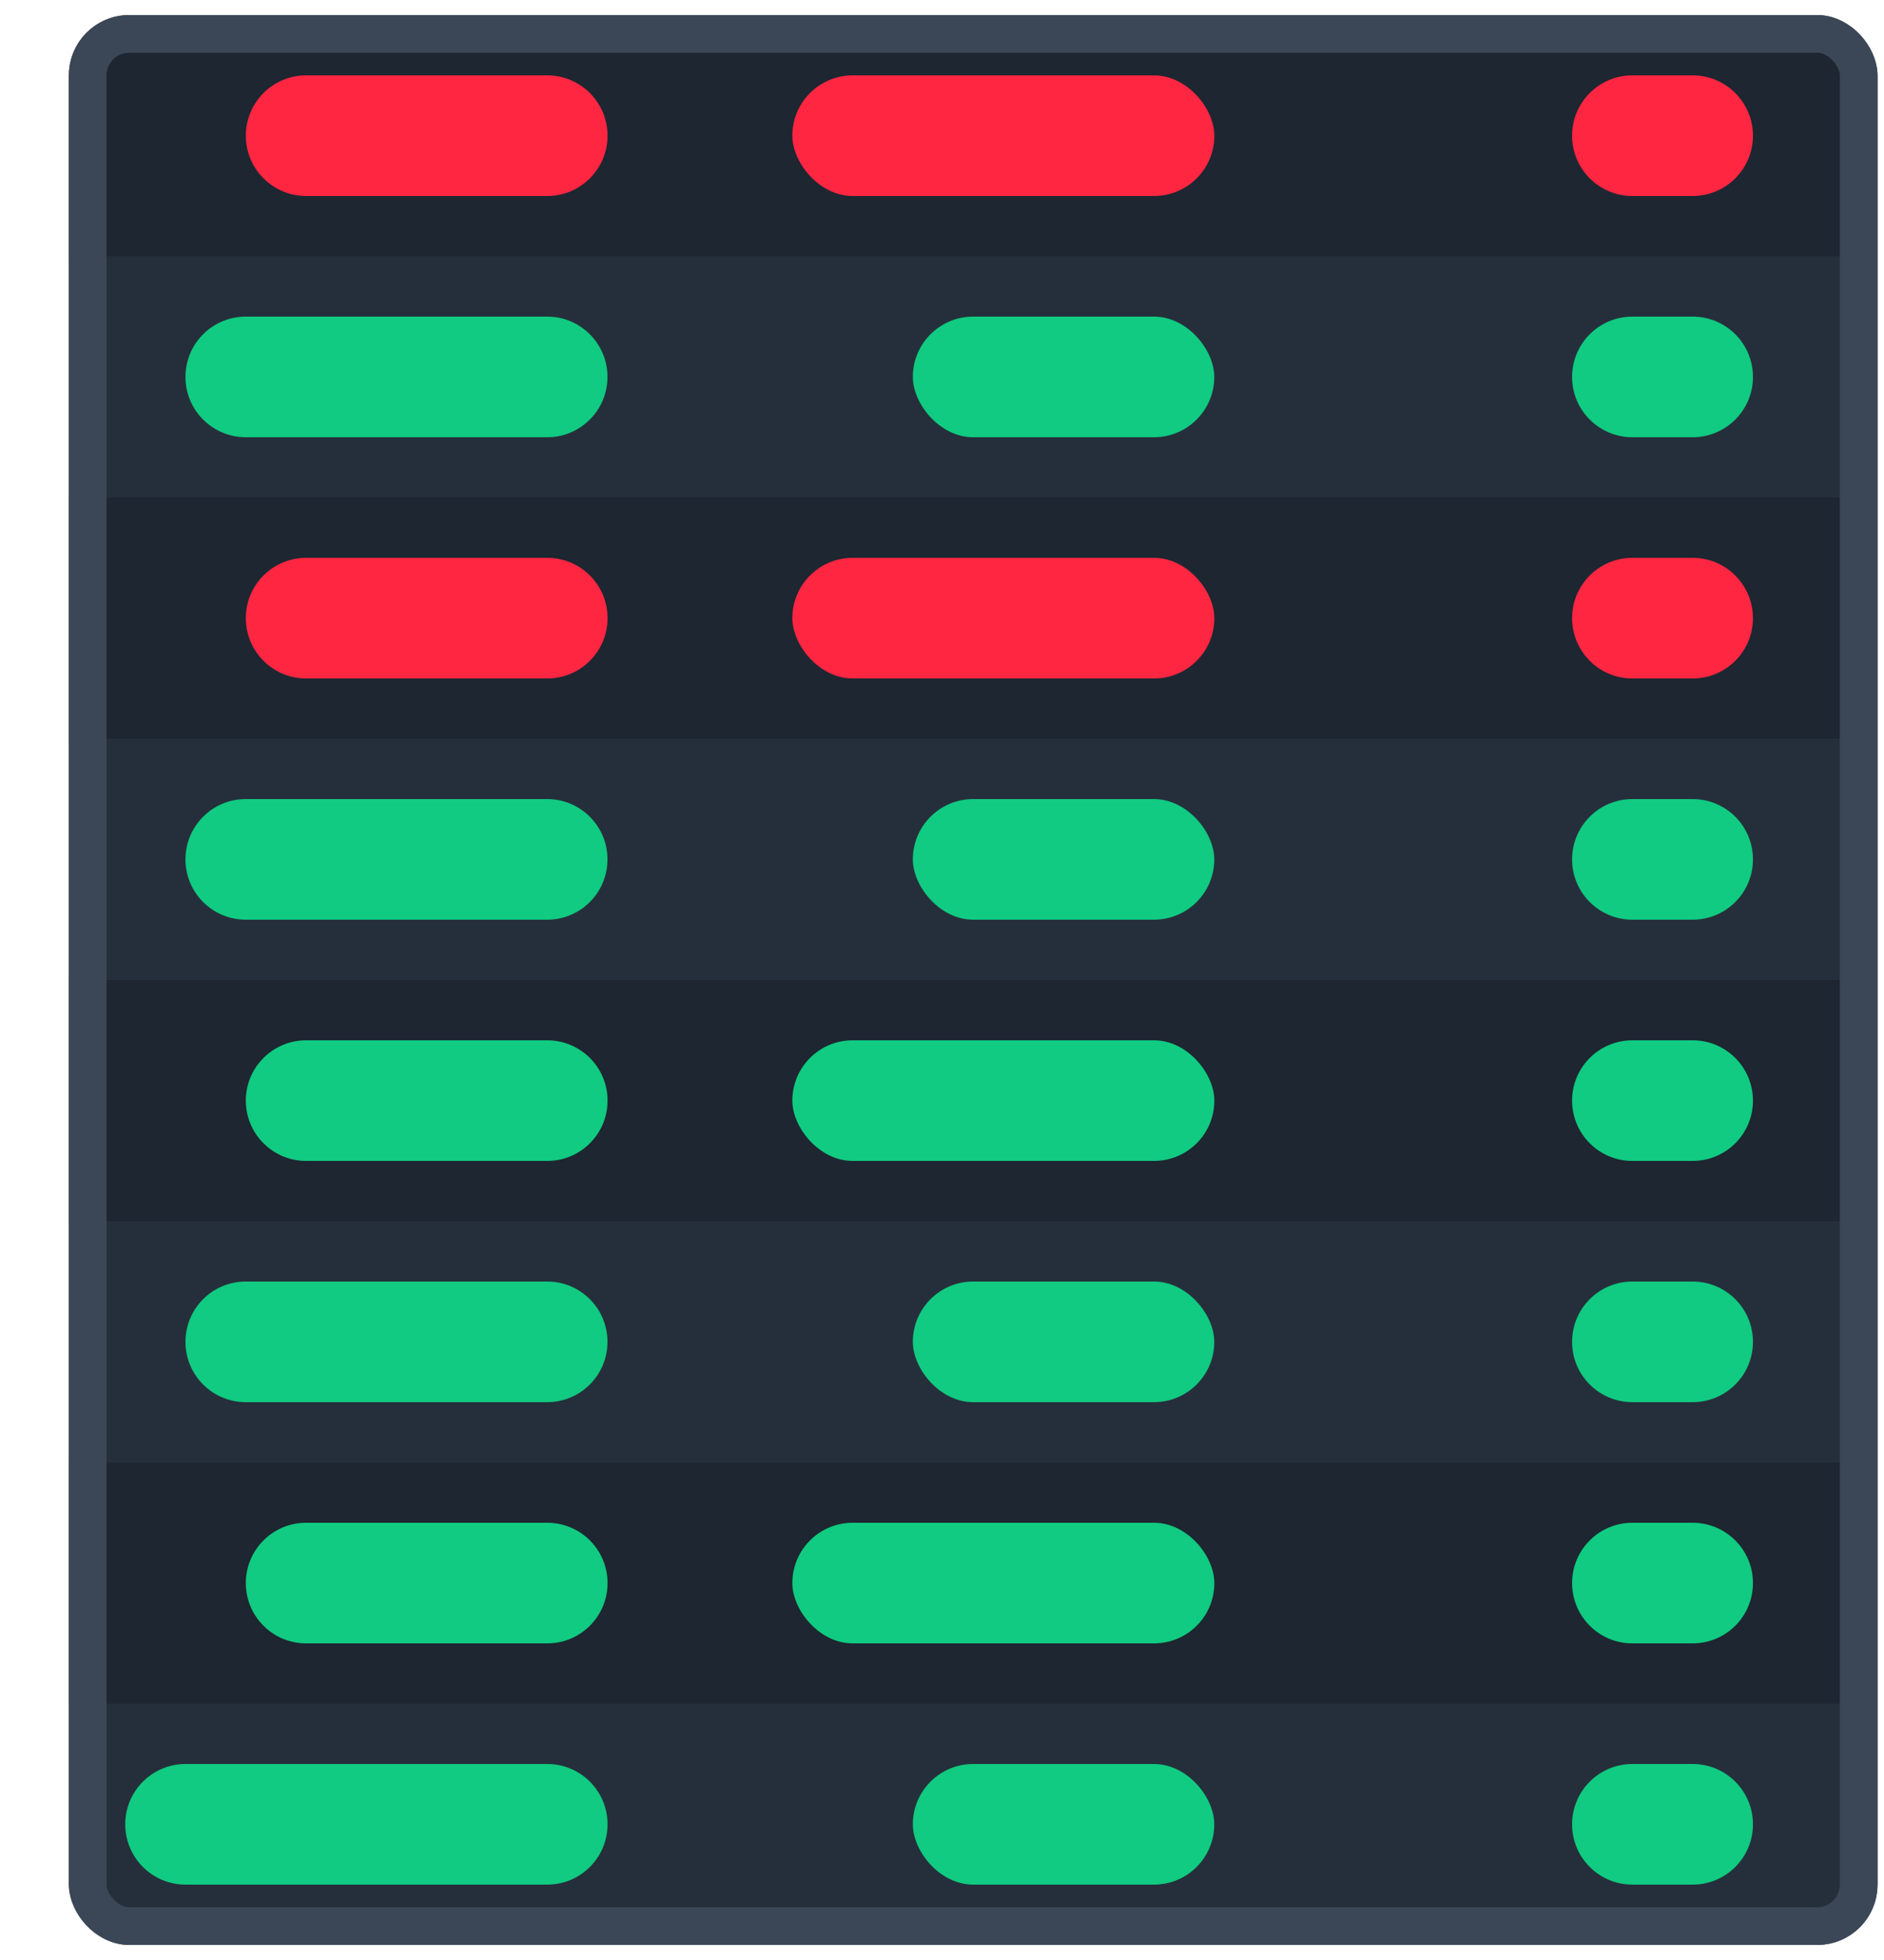 <svg xmlns="http://www.w3.org/2000/svg" width="25" height="26" fill="none">
  <g clip-path="url(#a)">
    <path fill="#1D2631" d="M.914.2h24v3.2H.914z"/>
    <path fill="#FF2642" d="M3.262 1.8c0-.442.358-.8.8-.8h3.2c.442 0 .8.358.8.8 0 .442-.358.8-.8.8H4.062c-.442 0-.8-.358-.8-.8Z"/>
    <rect width="5.6" height="1.6" x="10.514" y="1" fill="#FF2642" rx=".8"/>
    <path fill="#FF2642" d="M20.861 1.8c0-.442.358-.8.8-.8h.8c.442 0 .8.358.8.8 0 .442-.358.8-.8.8h-.8c-.442 0-.8-.358-.8-.8Z"/>
    <path fill="#252F3B" d="M.914 3.4h24v3.2H.914z"/>
    <path fill="#10CB81" d="M2.461 5c0-.442.358-.8.8-.8H7.261c.442 0 .8.358.8.8 0 .442-.358.8-.8.8H3.261c-.442 0-.8-.358-.8-.8Zm18.4 0c0-.442.358-.8.8-.8h.8c.442 0 .8.358.8.8 0 .442-.358.8-.8.8h-.8c-.442 0-.8-.358-.8-.8Z"/>
    <rect width="4" height="1.6" x="12.113" y="4.2" fill="#10CB81" rx=".8"/>
    <path fill="#1D2631" d="M.914 6.6h24v3.2H.914z"/>
    <path fill="#FF2642" d="M3.262 8.2c0-.442.358-.8.8-.8h3.2c.442 0 .8.358.8.8 0 .442-.358.8-.8.8H4.062c-.442 0-.8-.358-.8-.8Z"/>
    <rect width="5.6" height="1.6" x="10.514" y="7.4" fill="#FF2642" rx=".8"/>
    <path fill="#FF2642" d="M20.861 8.2c0-.442.358-.8.8-.8h.8c.442 0 .8.358.8.8 0 .442-.358.8-.8.8h-.8c-.442 0-.8-.358-.8-.8Z"/>
    <path fill="#252F3B" d="M.914 9.8h24v3.2H.914z"/>
    <path fill="#10CB81" d="M2.461 11.4c0-.442.358-.8.8-.8H7.261c.442 0 .8.358.8.8 0 .442-.358.8-.8.8H3.261c-.442 0-.8-.358-.8-.8Zm18.4 0c0-.442.358-.8.8-.8h.8c.442 0 .8.358.8.8 0 .442-.358.8-.8.8h-.8c-.442 0-.8-.358-.8-.8Z"/>
    <rect width="4" height="1.6" x="12.113" y="10.6" fill="#10CB81" rx=".8"/>
    <g clip-path="url(#b)">
      <path fill="#1D2631" d="M.914 13h24v3.2H.914z"/>
      <path fill="#10CB81" d="M3.262 14.6c0-.442.358-.8.8-.8h3.2c.442 0 .8.358.8.8s-.358.8-.8.8H4.062c-.442 0-.8-.358-.8-.8Z"/>
      <rect width="5.6" height="1.6" x="10.514" y="13.8" fill="#10CB81" rx=".8"/>
      <path fill="#10CB81" d="M20.861 14.6c0-.442.358-.8.8-.8h.8c.442 0 .8.358.8.8 0 .442-.358.8-.8.8h-.8c-.442 0-.8-.358-.8-.8Z"/>
    </g>
    <path fill="#252F3B" d="M.914 16.2h24v3.2H.914z"/>
    <path fill="#10CB81" d="M2.461 17.8c0-.442.358-.8.8-.8H7.261c.442 0 .8.358.8.8s-.358.8-.8.8H3.261c-.442 0-.8-.358-.8-.8Zm18.4 0c0-.442.358-.8.8-.8h.8c.442 0 .8.358.8.8s-.358.8-.8.8h-.8c-.442 0-.8-.358-.8-.8Z"/>
    <rect width="4" height="1.6" x="12.113" y="17" fill="#10CB81" rx=".8"/>
    <path fill="#1D2631" d="M.914 19.4h24v3.2H.914z"/>
    <path fill="#10CB81" d="M3.262 21c0-.442.358-.8.8-.8h3.2c.442 0 .8.358.8.8 0 .442-.358.8-.8.8H4.062c-.442 0-.8-.358-.8-.8Z"/>
    <rect width="5.6" height="1.6" x="10.514" y="20.2" fill="#10CB81" rx=".8"/>
    <path fill="#10CB81" d="M20.861 21c0-.442.358-.8.8-.8h.8c.442 0 .8.358.8.8 0 .442-.358.8-.8.8h-.8c-.442 0-.8-.358-.8-.8Z"/>
    <path fill="#252F3B" d="M.914 22.6h24v3.2H.914z"/>
    <path fill="#10CB81" d="M1.662 24.2c0-.442.358-.8.8-.8h4.8c.442 0 .8.358.8.8 0 .442-.358.8-.8.8H2.462c-.442 0-.8-.358-.8-.8Z"/>
    <rect width="4" height="1.6" x="12.113" y="23.4" fill="#10CB81" rx=".8"/>
    <path fill="#10CB81" d="M20.861 24.2c0-.442.358-.8.8-.8h.8c.442 0 .8.358.8.8 0 .442-.358.8-.8.8h-.8c-.442 0-.8-.358-.8-.8Z"/>
  </g>
  <rect width="23.5" height="25.1" x="1.164" y=".45" stroke="#3B4756" stroke-width=".5" rx=".55"/>
  <defs>
    <clipPath id="a">
      <rect width="24" height="25.6" x=".914" y=".2" fill="#fff" rx=".8"/>
    </clipPath>
    <clipPath id="b">
      <path fill="#fff" d="M.914 13h24v3.2H.914z"/>
    </clipPath>
  </defs>
</svg>
